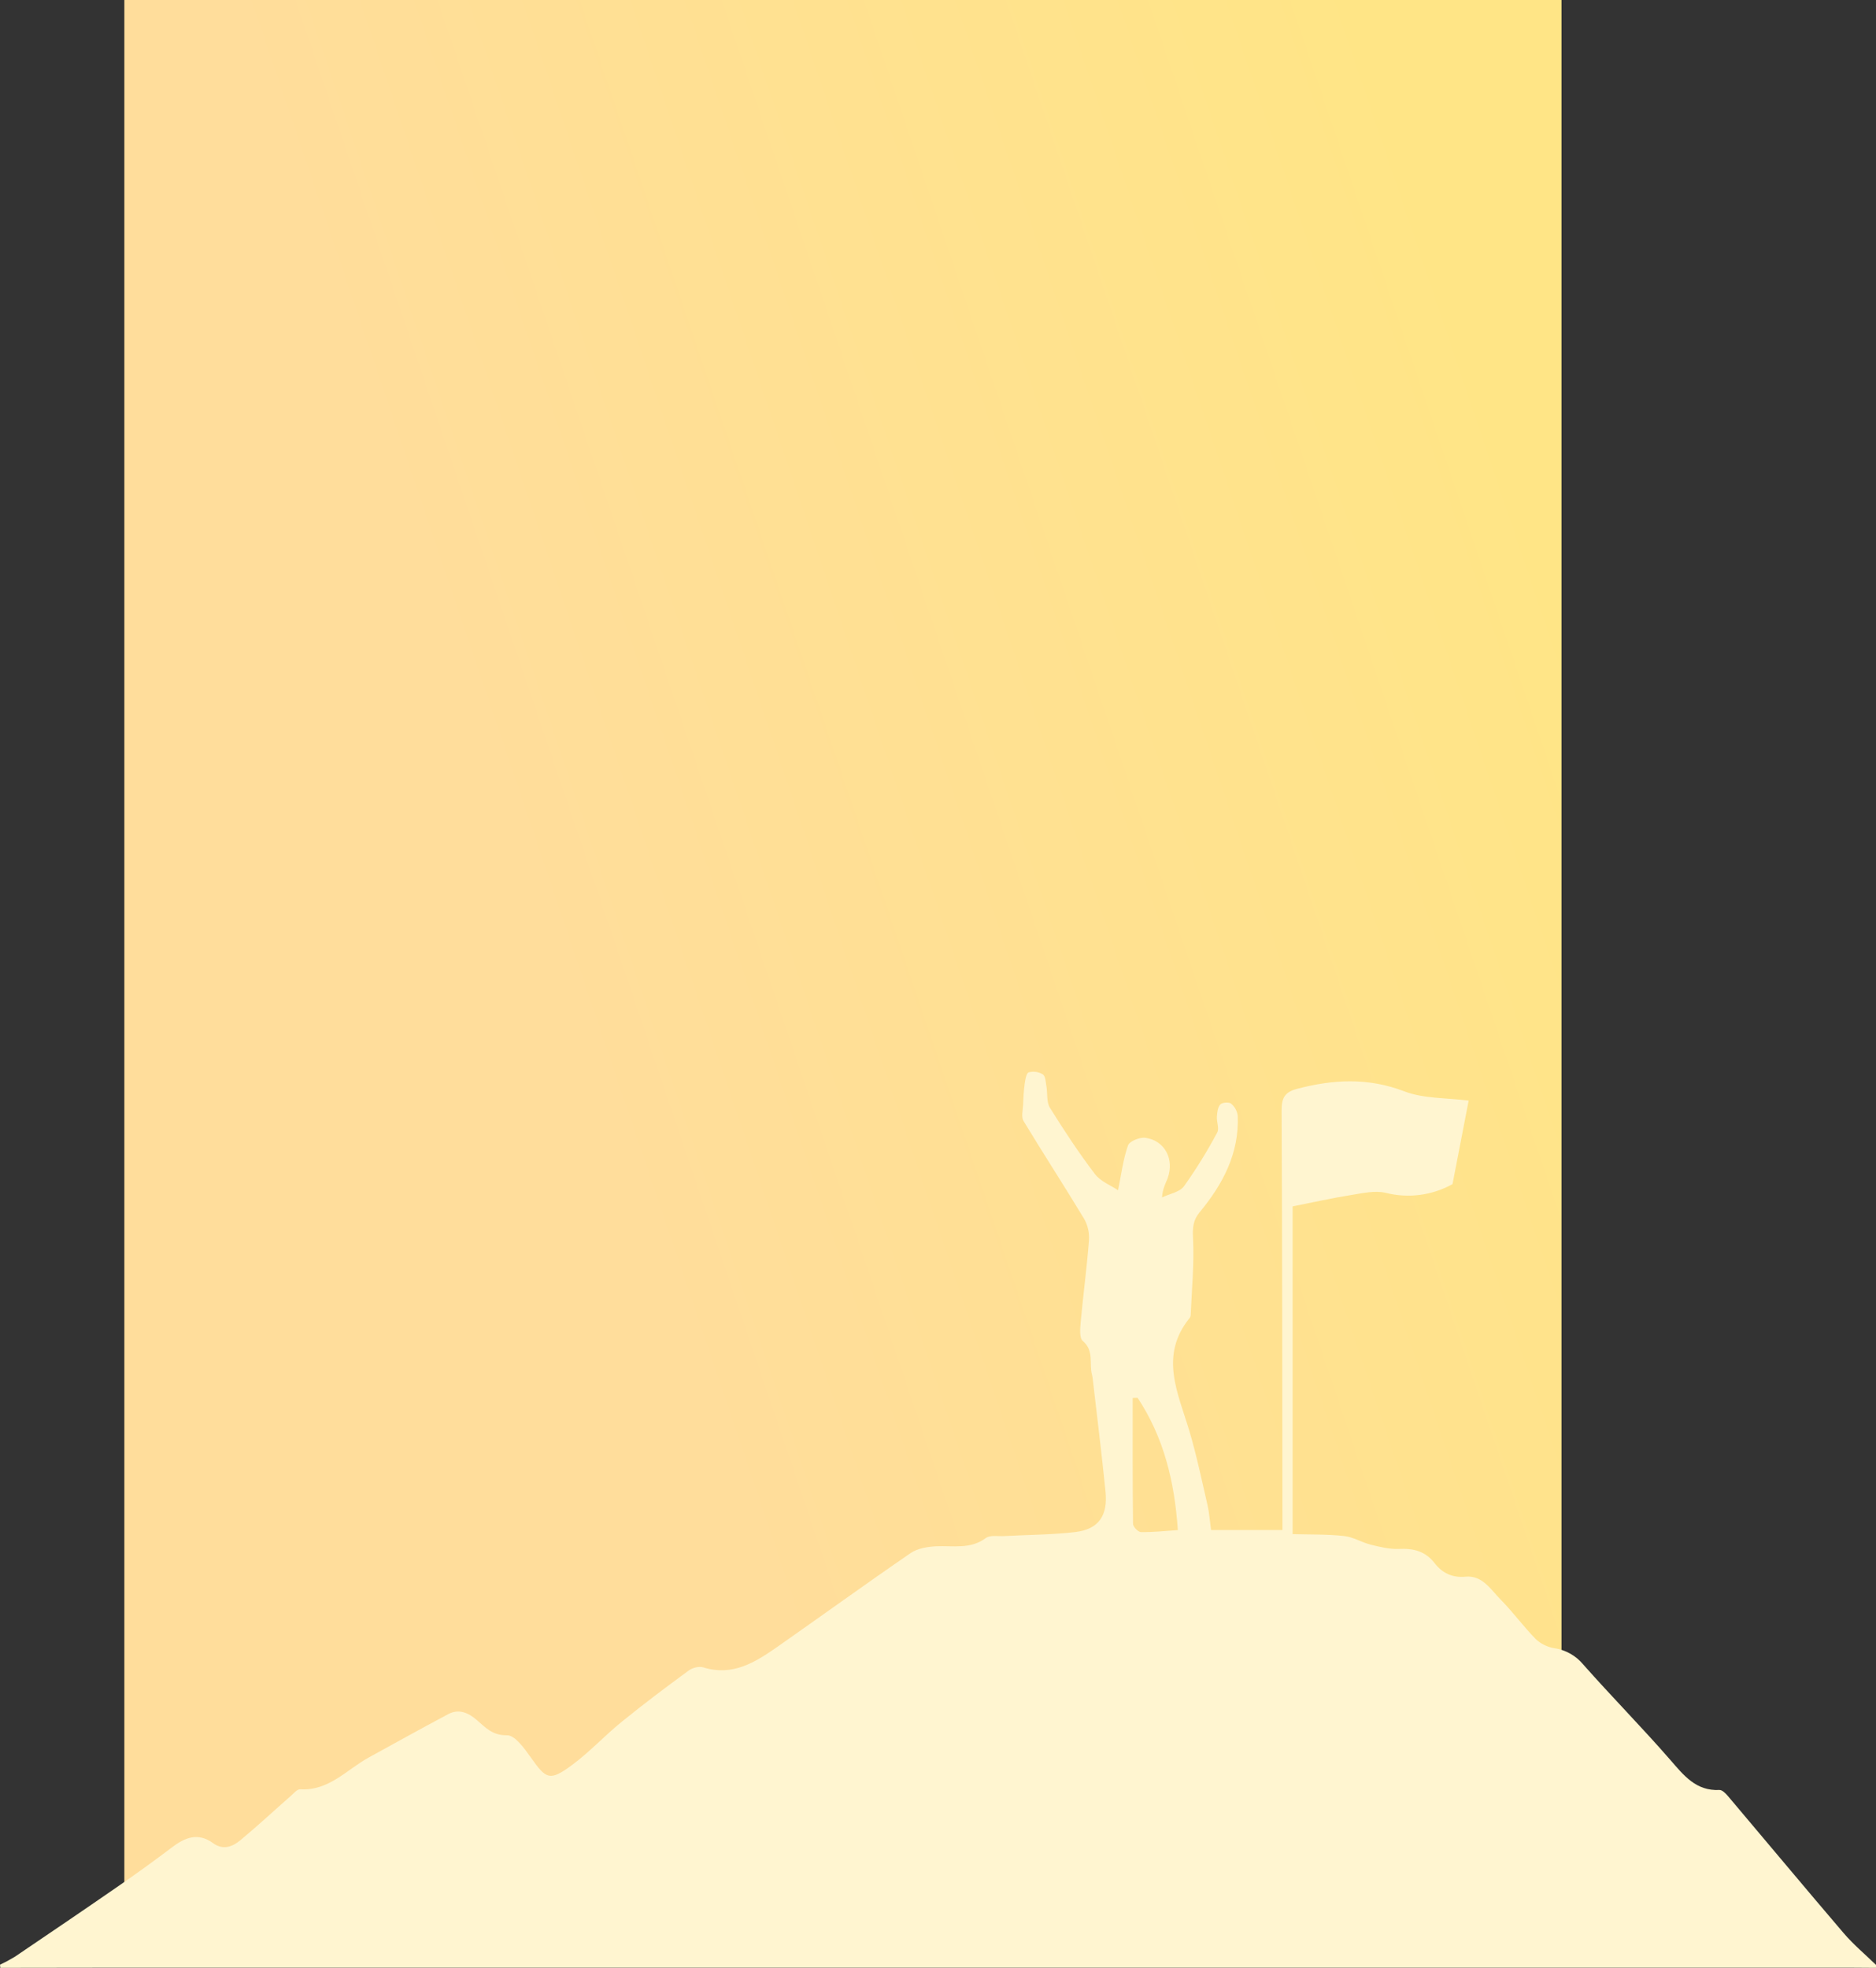 <svg width="513" height="538" viewBox="0 0 513 538" fill="none" xmlns="http://www.w3.org/2000/svg">
<rect x="0" y="0" width="513" height="538" fill="#333333" stroke="none"/>
<rect x="34" width="393" height="527" fill="url(#paint0_linear_53_46)"/>
<path d="M0 537.14C1.381 536.49 2.727 535.769 4.032 534.978C13.678 528.442 23.336 521.906 32.9 515.282C37.68 511.973 42.396 508.559 47.047 505.04C50.627 502.321 54.173 500.914 58.266 503.904C60.941 505.862 63.538 504.924 65.673 503.153C70.366 499.259 74.84 495.101 79.423 491.075C80.256 490.347 81.237 489.122 82.092 489.177C89.935 489.641 94.778 483.827 100.806 480.501C108.037 476.519 115.262 472.521 122.548 468.638C125.472 467.082 128.064 468.241 130.375 470.232C132.686 472.223 134.627 474.484 138.648 474.407C140.821 474.368 143.446 478.058 145.195 480.535C149.359 486.425 150.319 487.015 156.298 482.636C161.184 479.051 165.348 474.495 170.086 470.662C176.032 465.83 182.176 461.225 188.353 456.691C189.363 455.947 191.166 455.489 192.308 455.847C200.267 458.34 206.422 454.524 212.429 450.332C224.645 441.783 236.73 433.03 249.024 424.597C250.91 423.306 253.64 422.859 256.012 422.744C260.639 422.529 265.339 423.637 269.591 420.477C270.738 419.622 272.867 420.041 274.555 419.953C281.052 419.594 287.593 419.6 294.036 418.85C300.384 418.094 302.971 414.437 302.309 407.786C301.277 397.505 299.998 387.252 298.812 376.987C298.769 376.563 298.696 376.143 298.591 375.73C297.808 372.713 299.215 369.255 296.093 366.607C295.095 365.758 295.376 363.05 295.541 361.241C296.22 353.883 297.196 346.553 297.781 339.179C297.94 337.133 297.495 335.084 296.501 333.289C291.074 324.276 285.327 315.463 279.883 306.461C279.232 305.358 279.701 303.577 279.762 302.11C279.839 300.174 279.932 298.249 280.203 296.307C280.357 295.204 280.638 293.384 281.306 293.169C281.953 292.996 282.629 292.955 283.293 293.05C283.956 293.145 284.594 293.373 285.167 293.721C285.895 294.212 285.944 295.822 286.143 296.964C286.485 298.916 286.143 301.255 287.07 302.794C290.93 309.004 294.968 315.132 299.386 320.95C300.952 323.008 303.798 324.089 305.739 325.401C306.66 320.906 307.135 316.869 308.464 313.135C308.878 311.977 311.713 310.841 313.24 311.067C318.541 311.839 321.172 316.935 319.307 322.098C318.756 323.543 317.951 324.855 317.758 327.365C319.809 326.383 322.578 325.925 323.769 324.309C327.111 319.613 330.145 314.705 332.853 309.616C333.46 308.513 332.66 306.71 332.765 305.248C332.842 304.095 333.002 302.683 333.708 301.939C334.221 301.387 336.047 301.238 336.632 301.718C337.641 302.548 338.296 303.731 338.463 305.027C338.887 315.369 334.359 323.813 327.983 331.502C326.268 333.57 326.086 335.666 326.235 338.49C326.593 345.511 325.887 352.593 325.59 359.652C325.549 359.937 325.426 360.203 325.237 360.419C316.963 370.705 322.159 380.898 325.237 391.223C327.222 397.88 328.629 404.708 330.201 411.487C330.697 413.654 330.84 415.899 331.166 418.298H350.691V413.334C350.641 376.739 350.641 340.15 350.459 303.577C350.459 300.146 351.303 298.563 354.739 297.664C364.617 295.078 374.12 294.57 384.021 298.365C389.326 300.4 395.526 300.108 401.609 300.902C400.269 307.829 398.741 315.694 397.197 323.73C391.656 326.817 385.147 327.675 378.996 326.129C375.984 325.401 372.51 326.223 369.311 326.736C364.17 327.558 359.074 328.705 353.476 329.814V419.418C358.109 419.556 362.852 419.418 367.557 419.936C370.033 420.196 372.35 421.685 374.821 422.297C377.292 422.909 380 423.576 382.542 423.461C386.508 423.279 389.713 424.045 392.277 427.321C394.351 430.002 397.07 431.403 400.732 431.055C405.393 430.609 407.627 434.569 410.335 437.293C413.732 440.713 416.584 444.679 419.965 448.12C421.375 449.431 423.14 450.296 425.039 450.608C428.117 451.059 430.919 452.63 432.91 455.02C440.703 463.845 449.009 472.239 456.737 481.125C460.465 485.41 463.769 489.679 470.2 489.365C470.95 489.332 471.899 490.313 472.505 491.019C483.073 503.506 493.536 516.082 504.175 528.524C506.845 531.641 510.038 534.31 513 537.184V538C510.579 538 508.163 537.95 505.742 537.95H31.664C21.141 537.95 10.617 537.965 0.094 537.994L0 537.14ZM311.073 382.155L309.738 382.194C309.738 393.666 309.694 405.138 309.832 416.61C309.832 417.405 311.233 418.85 311.994 418.861C315.303 418.916 318.673 418.552 322.087 418.309C321.177 404.956 318.221 392.944 311.089 382.155H311.073Z" fill="#FFF5D0"/>
<defs>
<linearGradient id="paint0_linear_53_46" x1="87.024" y1="598.247" x2="524.677" y2="449.894" gradientUnits="userSpaceOnUse">
<stop offset="0.363" stop-color="#FFDD9B"/>
<stop offset="1" stop-color="#FFE586"/>
</linearGradient>
</defs>
</svg>
